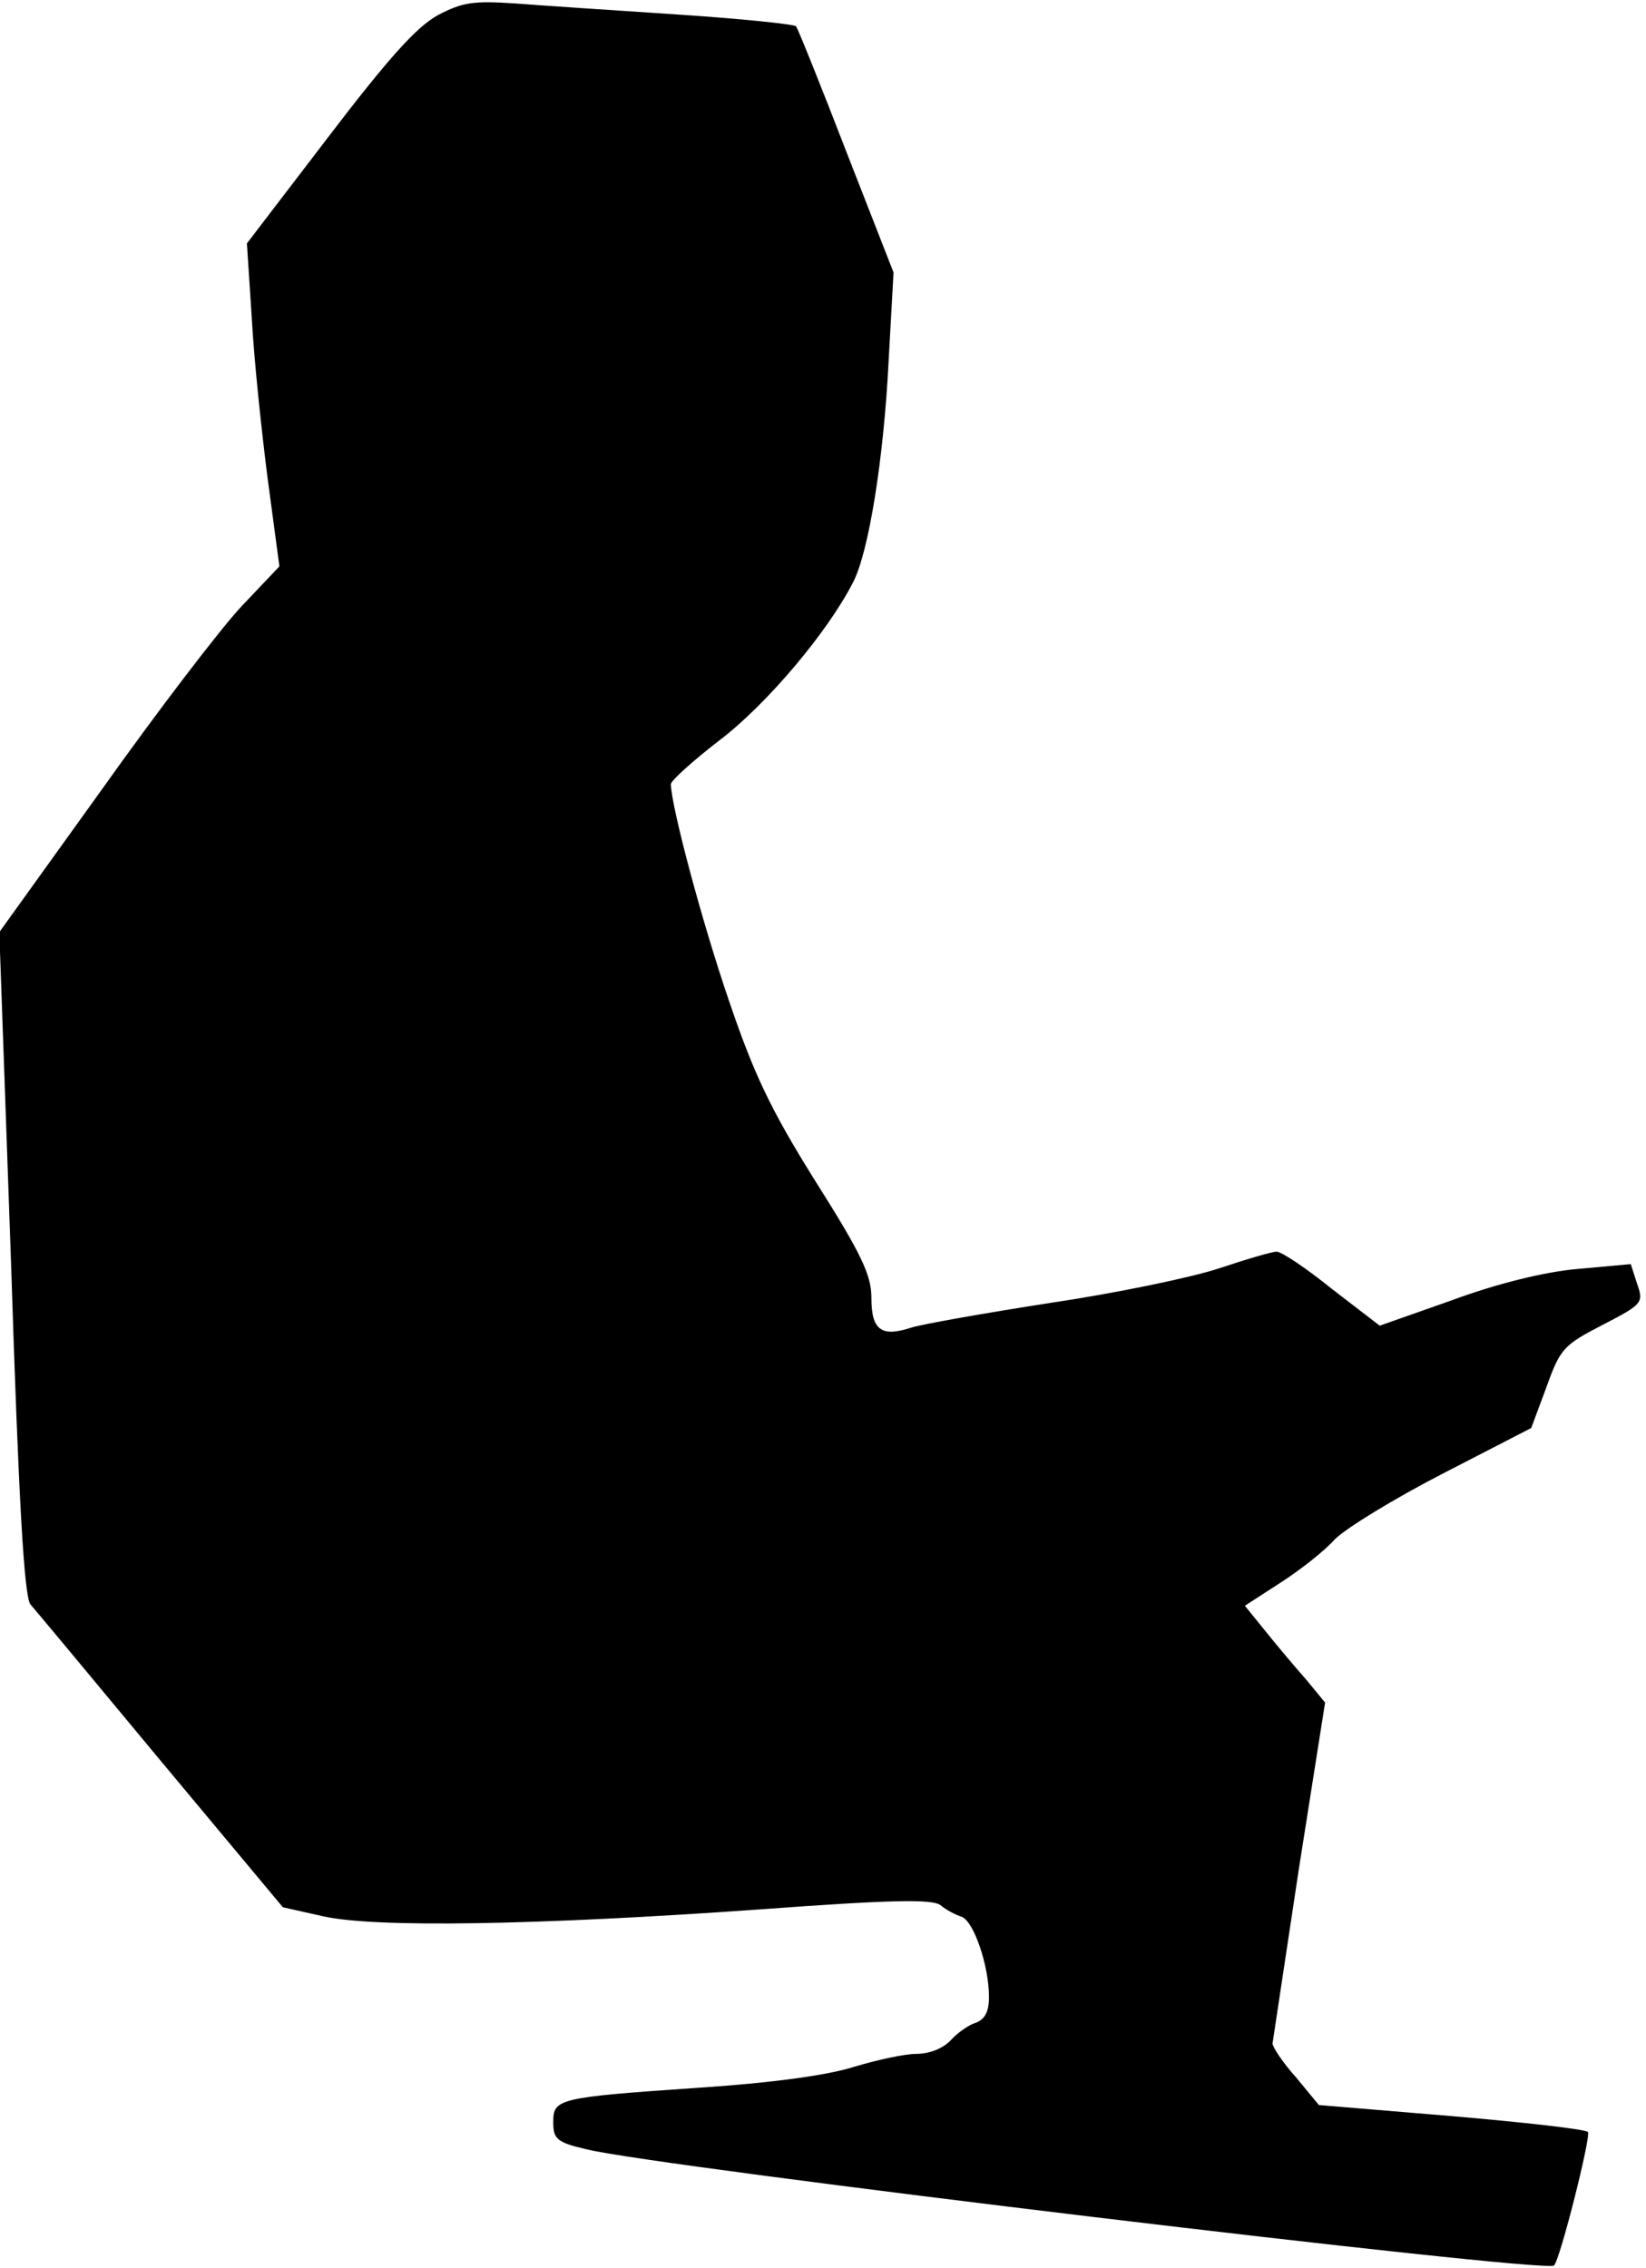 <?xml version="1.0" standalone="no"?>
<!DOCTYPE svg PUBLIC "-//W3C//DTD SVG 20010904//EN"
 "http://www.w3.org/TR/2001/REC-SVG-20010904/DTD/svg10.dtd">
<svg version="1.0" xmlns="http://www.w3.org/2000/svg"
 width="238pt" height="328pt" viewBox="0 0 238 328"
 preserveAspectRatio="xMidYMid meet">
<g transform="translate(0,328) scale(0.1,-0.1)"
fill="#000000" stroke="none">
<path fill="#000000" stroke="none" d="M633 3258 c-31 -17 -72 -63 -159 -177
l-117 -153 7 -107 c3 -58 14 -163 23 -233 l17 -127 -55 -58 c-30 -32 -121
-151 -202 -265 l-148 -206 17 -479 c11 -345 19 -482 28 -493 7 -8 92 -110 189
-227 l176 -211 58 -13 c75 -17 309 -13 633 10 190 14 248 15 260 6 8 -7 22
-14 31 -17 17 -7 39 -70 39 -116 0 -21 -6 -32 -19 -37 -10 -3 -26 -14 -36 -25
-11 -12 -31 -20 -50 -20 -17 0 -58 -9 -91 -19 -38 -12 -118 -23 -224 -30 -205
-14 -210 -16 -210 -50 0 -24 5 -29 48 -39 100 -25 1388 -180 1399 -168 9 9 54
188 49 193 -3 4 -92 14 -197 23 l-192 16 -33 40 c-19 21 -34 44 -34 49 1 6 18
119 38 252 l38 241 -28 34 c-16 18 -42 49 -58 69 l-30 37 51 33 c28 18 64 46
79 63 16 16 86 59 156 95 l128 66 22 59 c20 56 25 61 81 90 58 30 60 32 50 60
l-9 28 -77 -7 c-47 -4 -116 -21 -181 -45 l-105 -37 -69 53 c-37 30 -73 54 -80
54 -7 0 -44 -11 -83 -24 -39 -13 -149 -36 -244 -50 -96 -15 -187 -31 -202 -36
-43 -14 -57 -3 -57 43 0 33 -14 63 -81 169 -65 104 -89 155 -125 261 -39 114
-83 279 -84 313 0 5 32 34 71 64 67 51 155 155 192 227 23 43 45 180 52 323
l7 126 -68 174 c-37 96 -70 178 -73 182 -3 3 -80 11 -171 17 -91 6 -196 13
-235 16 -60 4 -76 2 -112 -17z"/>
</g>
</svg>
